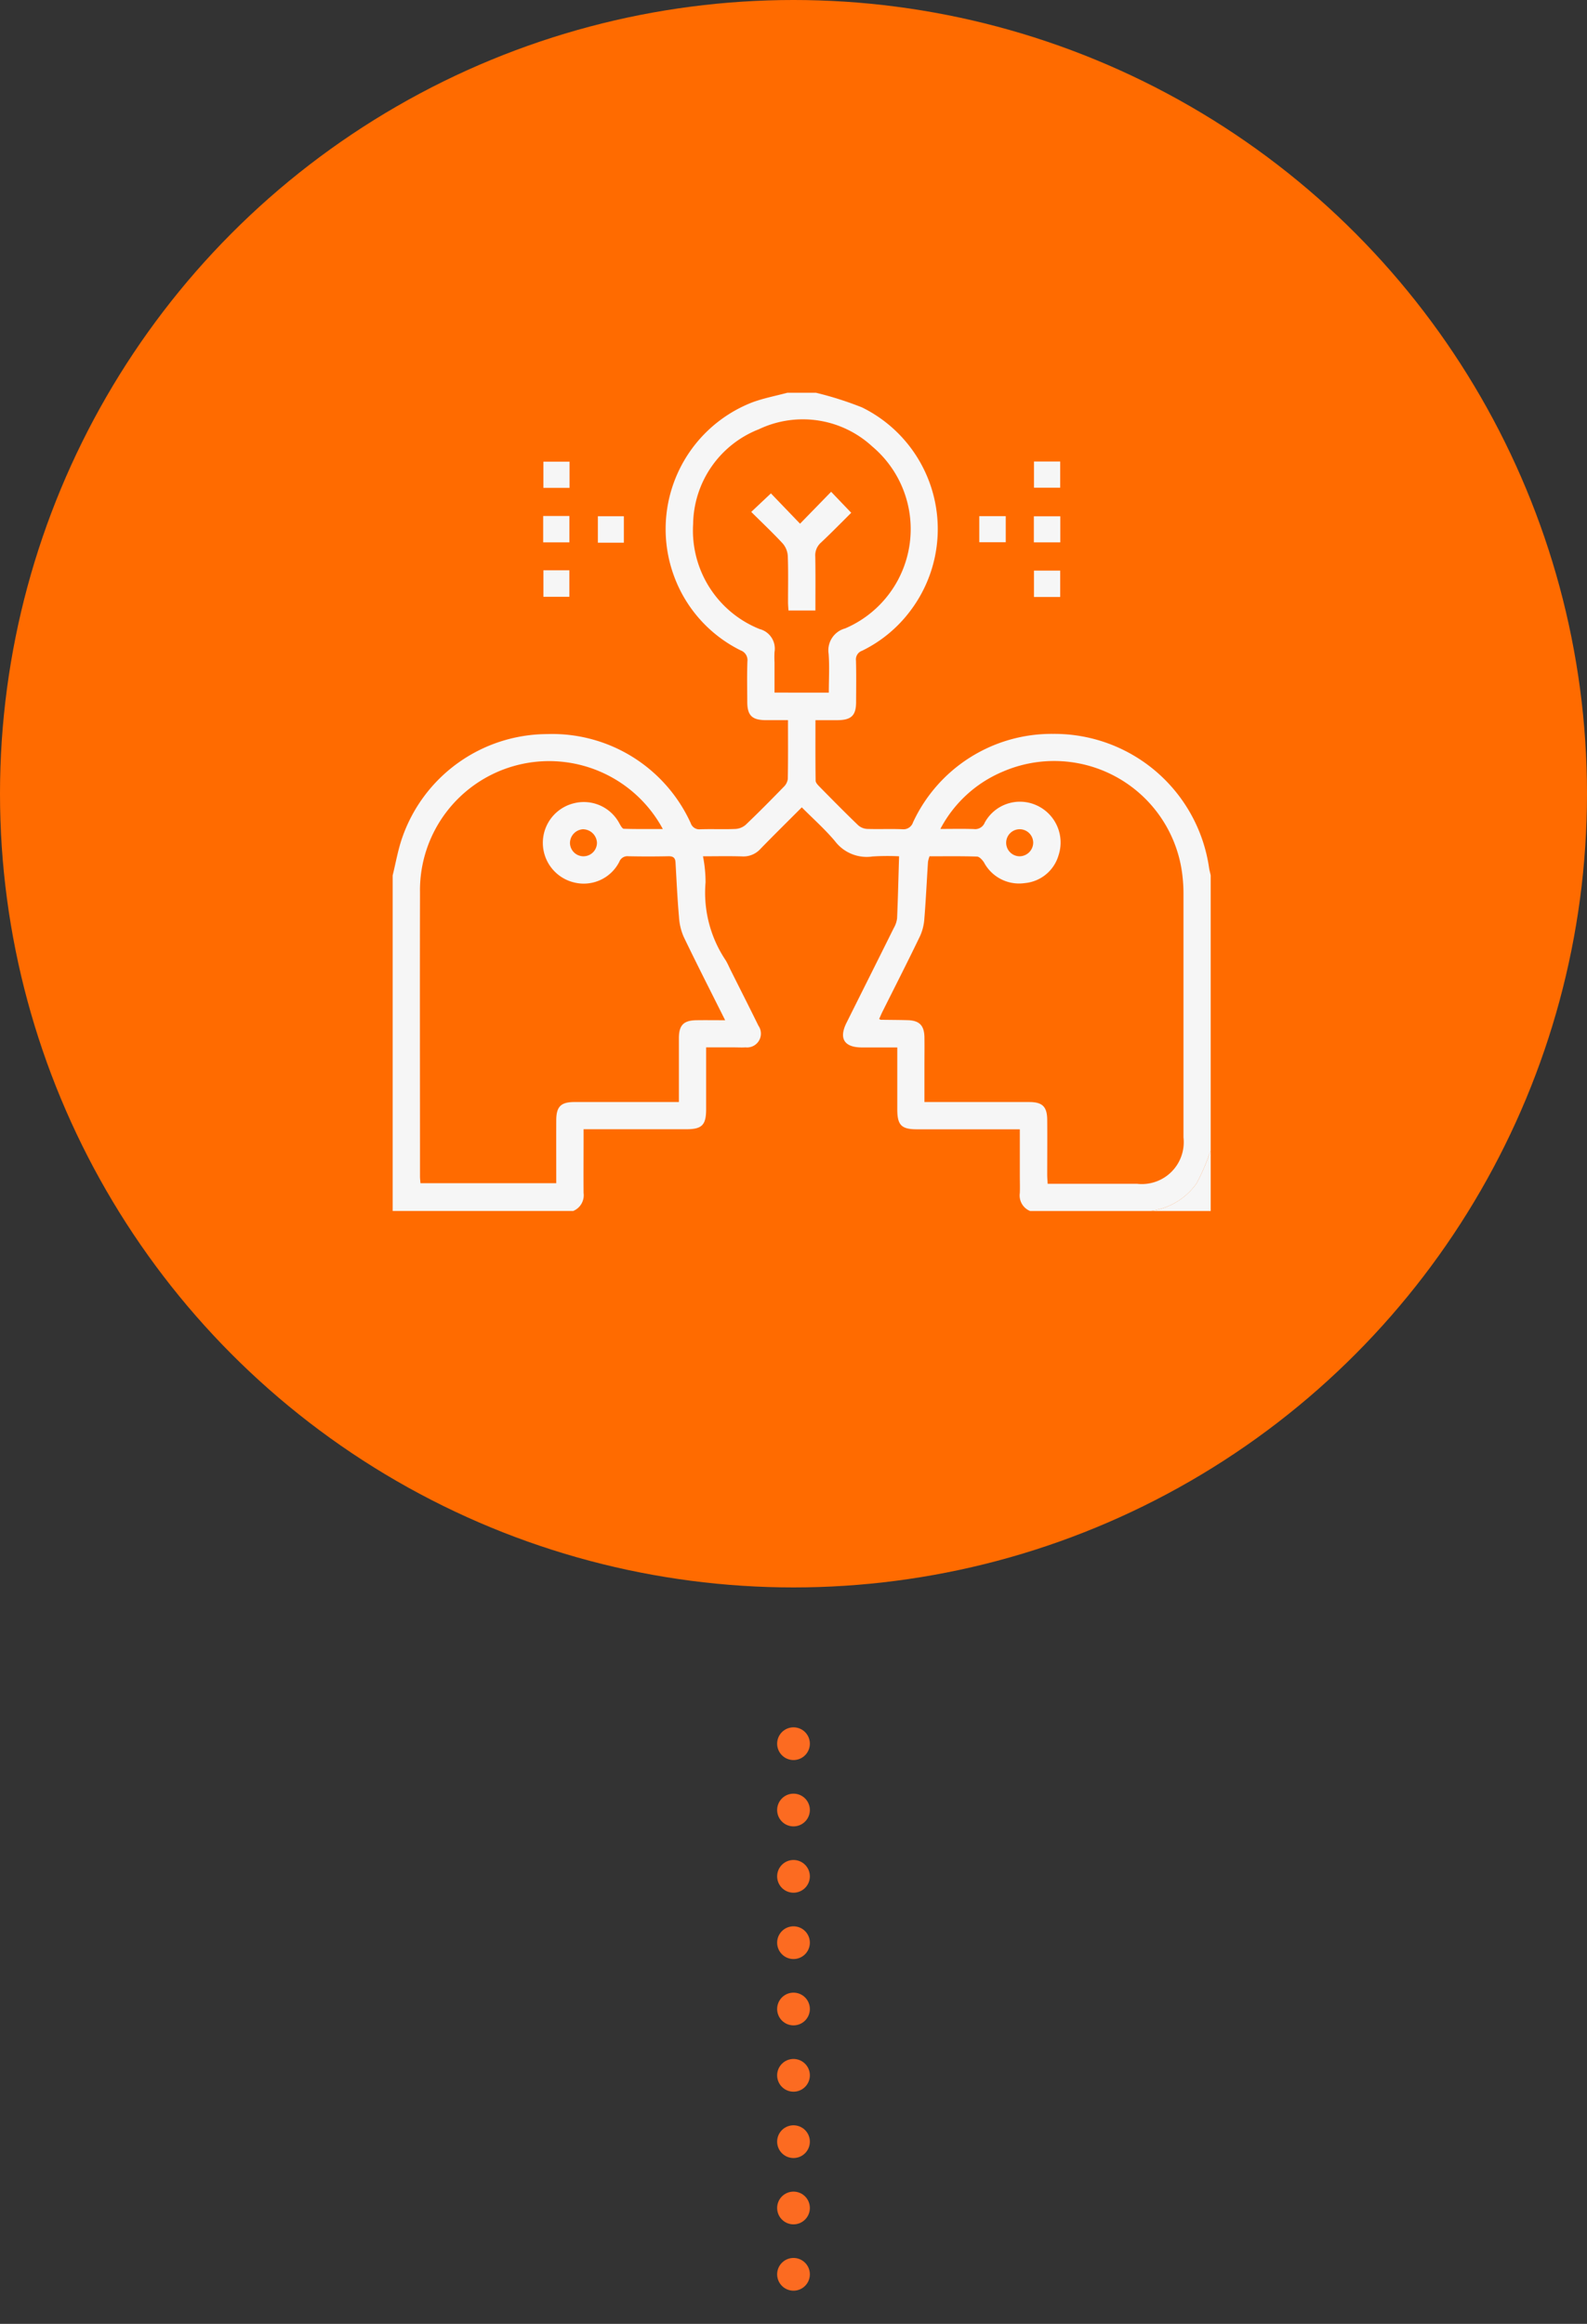 <svg xmlns="http://www.w3.org/2000/svg" xmlns:xlink="http://www.w3.org/1999/xlink" width="97" height="142" viewBox="0 0 97 142">
  <rect x="0" y="0" width="97" height="142" fill="#333333" stroke="none"/>
  <defs>
    <clipPath id="clip-path">
      <rect id="Rectangle_36956" data-name="Rectangle 36956" width="50" height="50" fill="#f6f6f6"/>
    </clipPath>
  </defs>
  <g id="Group_124189" data-name="Group 124189" transform="translate(-437 -1976)">
    <line id="Line_163" data-name="Line 163" y2="34.452" transform="translate(485.5 2082.548)" fill="none" stroke="#fc6b21" stroke-linecap="round" stroke-linejoin="round" stroke-width="2" stroke-dasharray="0 4.053"/>
    <circle id="Ellipse_4983" data-name="Ellipse 4983" cx="48.5" cy="48.5" r="48.5" transform="translate(437 1976)" fill="#ff6b00"/>
    <g id="Group_120487" data-name="Group 120487" transform="translate(461 2000)">
      <g id="Group_120486" data-name="Group 120486" clip-path="url(#clip-path)">
        <path id="Path_181630" data-name="Path 181630" d="M25.878,0A20.974,20.974,0,0,1,28.69.895,8.284,8.284,0,0,1,31.66,13.3a8.143,8.143,0,0,1-2.971,2.466.557.557,0,0,0-.37.594c.023.845.011,1.691.007,2.537,0,.82-.29,1.1-1.123,1.109-.436,0-.871,0-1.361,0,0,1.264-.007,2.478.01,3.693,0,.12.124.256.222.355.788.8,1.575,1.6,2.384,2.378a.9.9,0,0,0,.548.219c.714.025,1.432-.012,2.146.019a.613.613,0,0,0,.652-.418,9.335,9.335,0,0,1,8.559-5.408A9.555,9.555,0,0,1,49.9,29.025c.022.158.07.311.1.467v16.8a13.164,13.164,0,0,1-.867,2.027A4.073,4.073,0,0,1,46.29,50H38.965a1.023,1.023,0,0,1-.632-1.1c.014-.357,0-.716,0-1.074v-2.82h-6.29c-.95,0-1.2-.258-1.2-1.222v-3.78c-.768,0-1.466,0-2.163,0-1.078,0-1.419-.545-.943-1.5.964-1.934,1.934-3.864,2.894-5.8a1.539,1.539,0,0,0,.2-.589c.054-1.247.082-2.5.122-3.791a14.265,14.265,0,0,0-1.623.011,2.433,2.433,0,0,1-2.3-.942c-.613-.727-1.332-1.364-2.023-2.06-.876.877-1.712,1.7-2.525,2.537a1.4,1.4,0,0,1-1.126.461c-.793-.025-1.587-.007-2.388-.007a8.188,8.188,0,0,1,.157,1.594,7.409,7.409,0,0,0,1.223,4.75c.119.193.207.4.309.609.567,1.133,1.142,2.262,1.7,3.4A.846.846,0,0,1,21.568,40c-.243.014-.488,0-.732,0H19.16c0,1.313,0,2.547,0,3.78,0,.964-.254,1.221-1.2,1.222h-6.29v.575c0,1.107-.01,2.213,0,3.319a1.04,1.04,0,0,1-.633,1.1H0V29.492c.186-.753.318-1.524.567-2.255a9.414,9.414,0,0,1,8.875-6.381A9.3,9.3,0,0,1,18.219,26.3a.55.55,0,0,0,.581.373c.715-.025,1.432.011,2.147-.02a1.047,1.047,0,0,0,.63-.253c.789-.752,1.555-1.527,2.315-2.308a.833.833,0,0,0,.259-.487c.022-1.17.012-2.341.012-3.6-.47,0-.918,0-1.365,0-.833-.006-1.121-.289-1.124-1.109s-.021-1.66.009-2.488a.63.63,0,0,0-.414-.666,8.221,8.221,0,0,1-4.085-4.577A8.308,8.308,0,0,1,21.973.589C22.667.332,23.4.193,24.122,0ZM20.319,38.336c-.883-1.767-1.726-3.416-2.528-5.085a3.523,3.523,0,0,1-.289-1.209c-.1-1.115-.149-2.234-.214-3.351-.017-.289-.158-.376-.442-.37q-1.219.026-2.441,0a.528.528,0,0,0-.553.342A2.439,2.439,0,0,1,11.1,29.925a2.489,2.489,0,0,1-.039-4.837,2.463,2.463,0,0,1,2.809,1.248c.066.118.167.3.256.306.783.025,1.567.014,2.386.014a7.894,7.894,0,0,0-14.841,3.9c-.014,5.778,0,11.556,0,17.334,0,.14.019.279.028.41h8.3c0-1.3-.005-2.572,0-3.84,0-.84.282-1.119,1.109-1.121q2.906,0,5.81,0h.577v-.578c0-1.107,0-2.213,0-3.32,0-.8.29-1.093,1.082-1.1.548-.008,1.1,0,1.744,0M32.813,28.327a1.82,1.82,0,0,0-.092.336c-.075,1.149-.128,2.3-.221,3.447a3.1,3.1,0,0,1-.256,1.07c-.745,1.551-1.529,3.086-2.3,4.627-.075.151-.14.308-.207.456.064.036.078.05.092.051.552.008,1.1.008,1.656.024.7.02,1,.318,1.018,1.02.009.618,0,1.237,0,1.855V43.34H33.1c1.937,0,3.872,0,5.808,0,.805,0,1.092.281,1.1,1.081.01,1.122,0,2.245,0,3.367,0,.172.016.343.027.547,1.851,0,3.654,0,5.458,0A2.56,2.56,0,0,0,48.336,45.5q0-7.419,0-14.837a9.374,9.374,0,0,0-.144-1.7,7.893,7.893,0,0,0-10.9-5.811,7.652,7.652,0,0,0-3.815,3.5c.725,0,1.385-.016,2.043.007a.629.629,0,0,0,.669-.394,2.449,2.449,0,0,1,3.156-1.061A2.492,2.492,0,0,1,40.7,28.262a2.371,2.371,0,0,1-2.06,1.7,2.431,2.431,0,0,1-2.5-1.268c-.1-.152-.277-.348-.424-.353-.958-.032-1.919-.017-2.908-.017m-6.15-10c0-.82.048-1.6-.012-2.374A1.386,1.386,0,0,1,27.656,14.4,6.6,6.6,0,0,0,29.314,3.282,6.259,6.259,0,0,0,22.38,2.231a6.314,6.314,0,0,0-4.015,5.8,6.484,6.484,0,0,0,4.064,6.407,1.237,1.237,0,0,1,.911,1.406,5.583,5.583,0,0,0,0,.634v1.843Zm-15,8.346a.849.849,0,0,0-.82.854.824.824,0,0,0,1.648-.051.864.864,0,0,0-.828-.8m27.493.819a.826.826,0,1,0-.839.831.841.841,0,0,0,.839-.831" fill="#f6f6f6"/>
        <path id="Path_181631" data-name="Path 181631" d="M46.289,50a4.077,4.077,0,0,0,2.844-1.684A12.972,12.972,0,0,0,50,46.289V50Z" fill="#f6f6f6"/>
        <rect id="Rectangle_36948" data-name="Rectangle 36948" width="1.598" height="1.6" transform="translate(9.214 4.211)" fill="#f6f6f6"/>
        <rect id="Rectangle_36949" data-name="Rectangle 36949" width="1.602" height="1.611" transform="translate(9.2 7.53)" fill="#f6f6f6"/>
        <rect id="Rectangle_36950" data-name="Rectangle 36950" width="1.589" height="1.615" transform="translate(12.542 7.546)" fill="#f6f6f6"/>
        <rect id="Rectangle_36951" data-name="Rectangle 36951" width="1.585" height="1.619" transform="translate(9.215 10.848)" fill="#f6f6f6"/>
        <rect id="Rectangle_36952" data-name="Rectangle 36952" width="1.603" height="1.601" transform="translate(39.198 4.2)" fill="#f6f6f6"/>
        <rect id="Rectangle_36953" data-name="Rectangle 36953" width="1.618" height="1.593" transform="translate(35.855 7.54)" fill="#f6f6f6"/>
        <rect id="Rectangle_36954" data-name="Rectangle 36954" width="1.617" height="1.592" transform="translate(39.191 7.549)" fill="#f6f6f6"/>
        <rect id="Rectangle_36955" data-name="Rectangle 36955" width="1.604" height="1.612" transform="translate(39.197 10.867)" fill="#f6f6f6"/>
        <path id="Path_181632" data-name="Path 181632" d="M21.919,7.278l1.2-1.13L24.9,8,26.8,6.05c.446.467.811.848,1.229,1.284-.58.574-1.2,1.211-1.845,1.817a1.038,1.038,0,0,0-.353.854c.02,1.086.008,2.173.008,3.3H24.192c-.009-.166-.026-.337-.027-.508,0-.944.021-1.888-.015-2.83a1.28,1.28,0,0,0-.309-.757c-.606-.655-1.258-1.268-1.922-1.927" fill="#f6f6f6"/>
      </g>
    </g>
  </g>
</svg>
